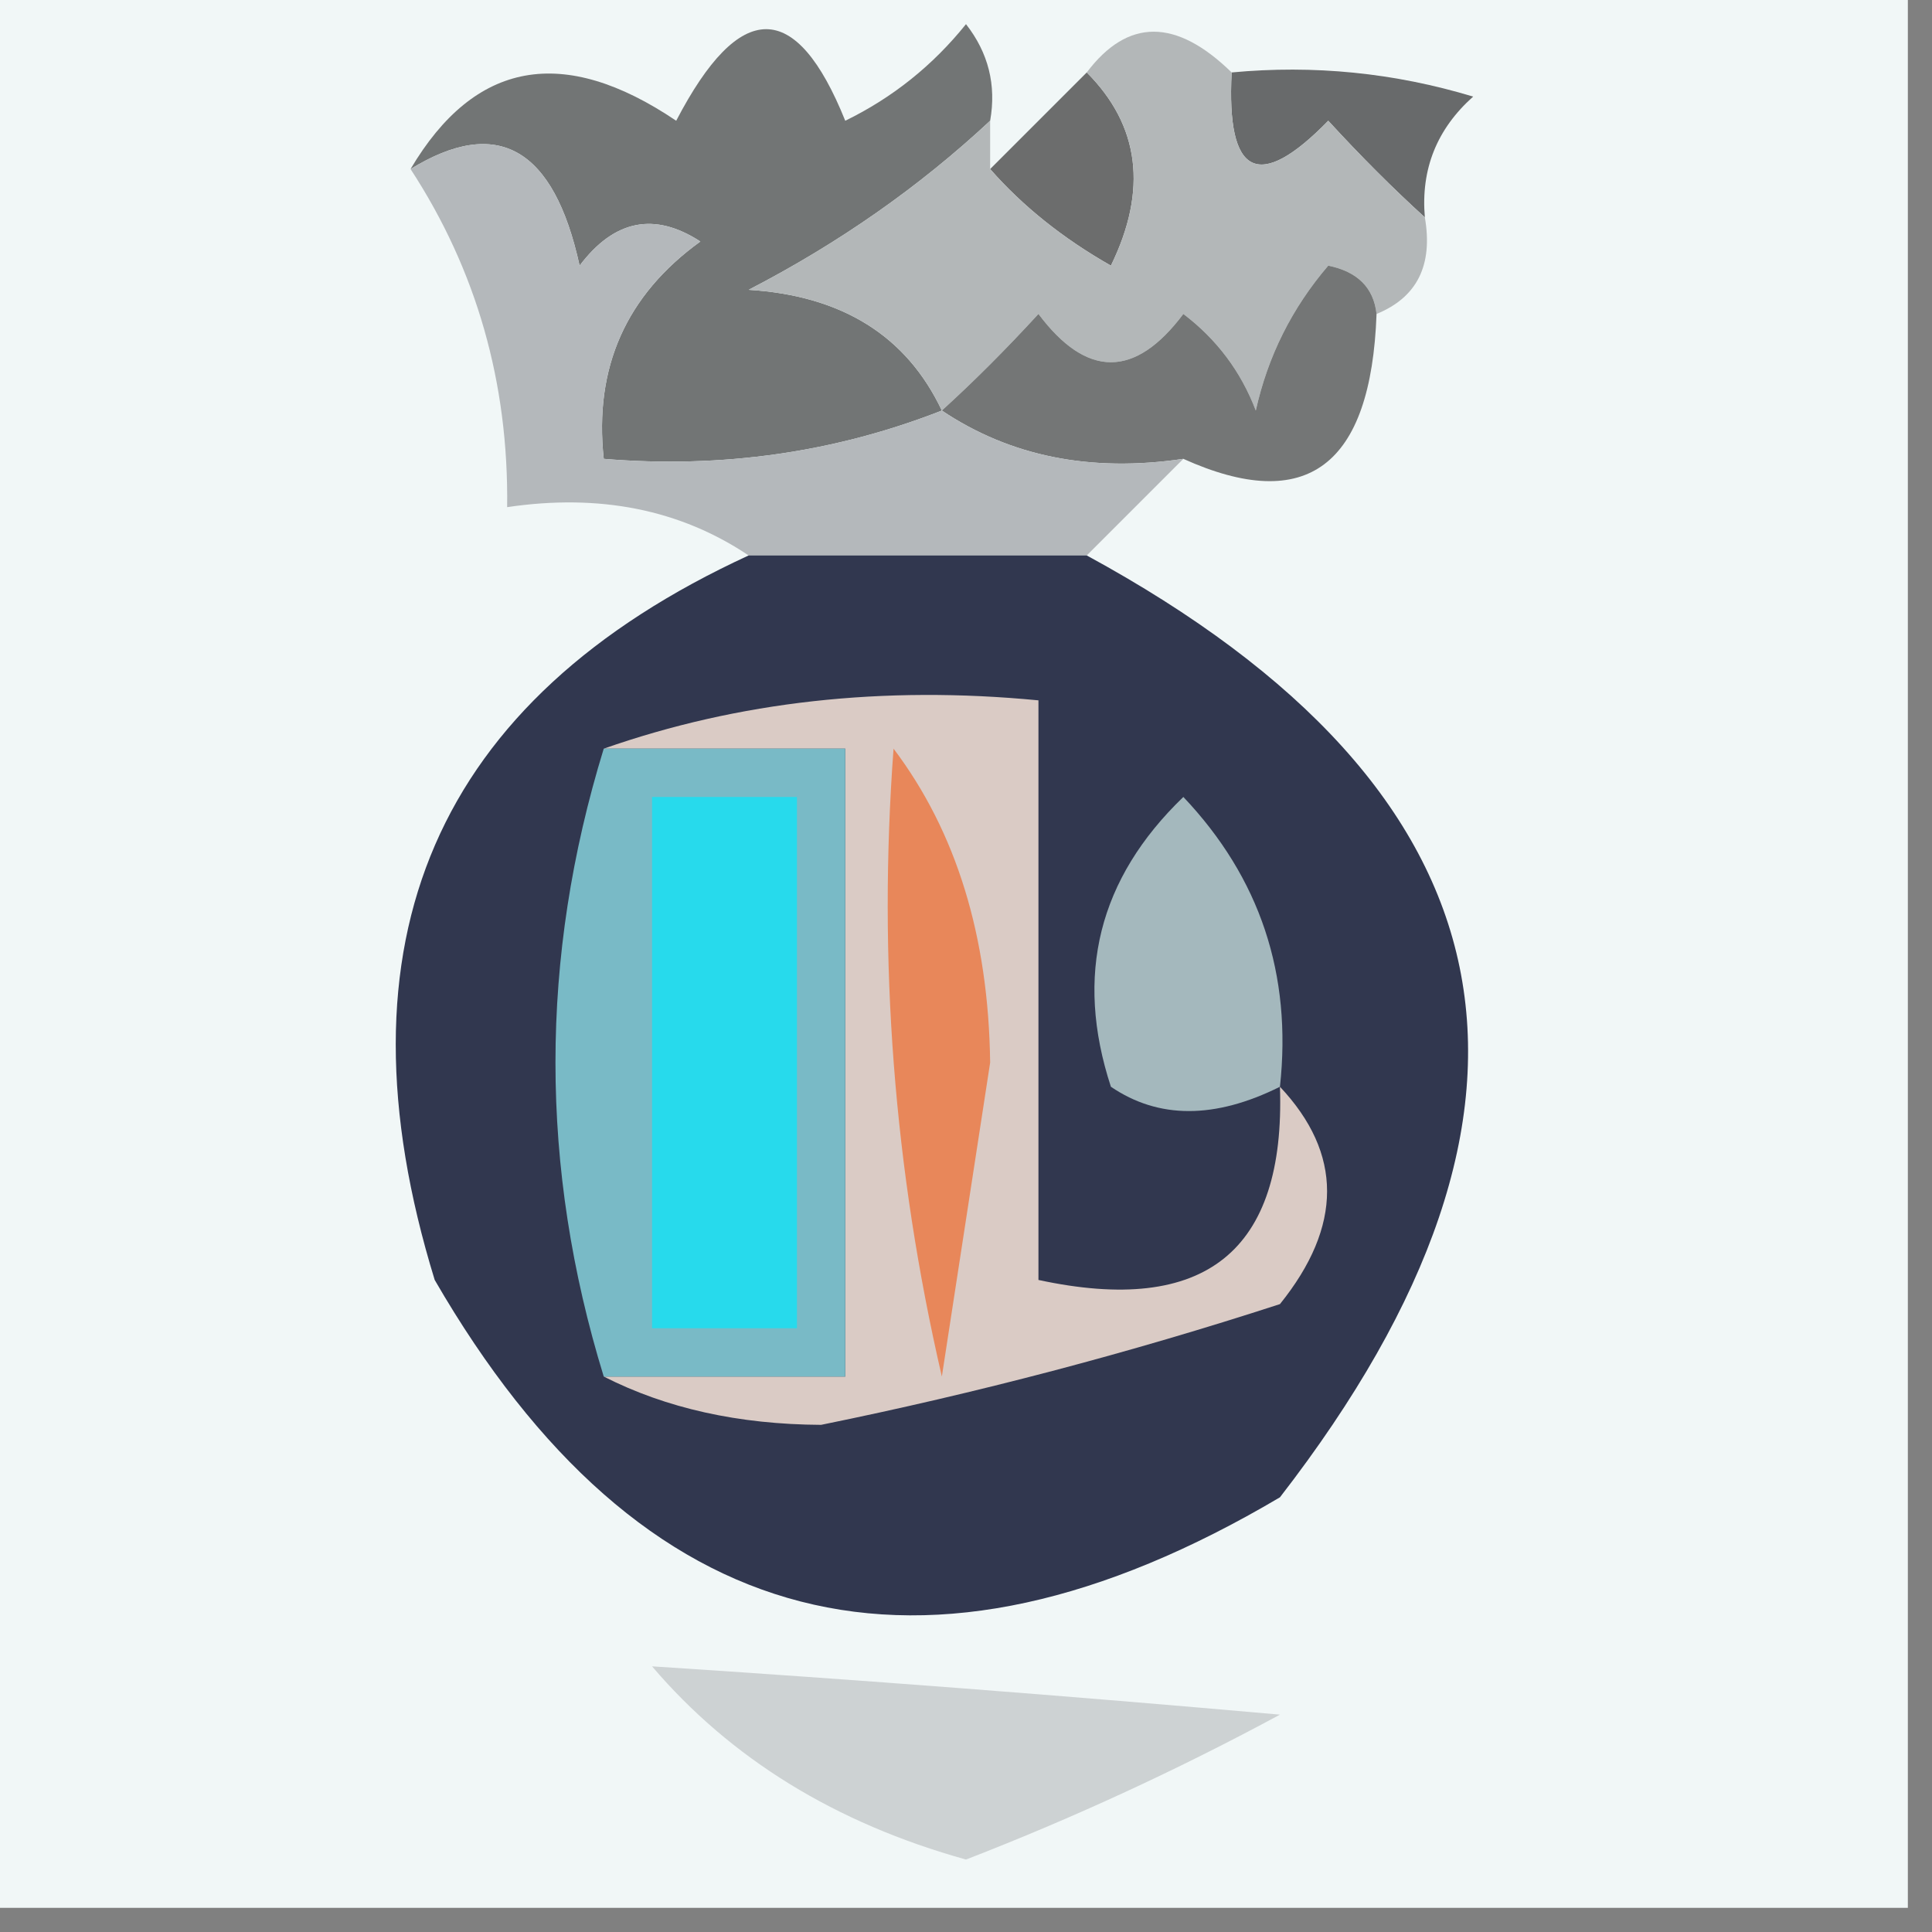 <?xml version="1.0" encoding="UTF-8"?>
<!DOCTYPE svg PUBLIC "-//W3C//DTD SVG 1.1//EN" "http://www.w3.org/Graphics/SVG/1.1/DTD/svg11.dtd">
<svg xmlns="http://www.w3.org/2000/svg" version="1.1" width="40px" height="40px" style="shape-rendering:geometricPrecision; text-rendering:geometricPrecision; image-rendering:optimizeQuality; fill-rule:evenodd; clip-rule:evenodd" xmlns:xlink="http://www.w3.org/1999/xlink">
<rect width="100%" height="100%" fill="#808080" stroke="none"/>
<g><path style="opacity:1" fill="#f1f7f7" d="M -0.5,-0.5 C 12.833,-0.5 26.167,-0.5 39.5,-0.5C 39.5,12.833 39.5,26.167 39.5,39.5C 26.167,39.5 12.833,39.5 -0.5,39.5C -0.5,26.167 -0.5,12.833 -0.5,-0.5 Z"/></g>
<g><path style="opacity:1" fill="#686a6b" d="M 25.5,1.5 C 27.199,1.34 28.866,1.506 30.5,2C 29.748,2.671 29.414,3.504 29.5,4.5C 28.849,3.909 28.182,3.243 27.5,2.5C 26.056,3.981 25.389,3.648 25.5,1.5 Z"/></g>
<g><path style="opacity:1" fill="#727575" d="M 20.5,2.5 C 19.032,3.869 17.365,5.036 15.5,6C 17.437,6.122 18.77,6.955 19.5,8.5C 17.283,9.369 14.95,9.702 12.5,9.5C 12.296,7.61 12.963,6.11 14.5,5C 13.551,4.383 12.717,4.549 12,5.5C 11.467,3.061 10.3,2.395 8.5,3.5C 9.828,1.255 11.661,0.922 14,2.5C 15.316,-0.028 16.483,-0.028 17.5,2.5C 18.478,2.023 19.311,1.357 20,0.5C 20.464,1.094 20.631,1.761 20.5,2.5 Z"/></g>
<g><path style="opacity:1" fill="#6c6d6d" d="M 22.5,1.5 C 23.598,2.601 23.765,3.934 23,5.5C 22.005,4.934 21.172,4.267 20.5,3.5C 21.167,2.833 21.833,2.167 22.5,1.5 Z"/></g>
<g><path style="opacity:1" fill="#b3b7b8" d="M 22.5,1.5 C 23.348,0.375 24.348,0.375 25.5,1.5C 25.389,3.648 26.056,3.981 27.5,2.5C 28.182,3.243 28.849,3.909 29.5,4.5C 29.672,5.492 29.338,6.158 28.5,6.5C 28.44,5.957 28.107,5.624 27.5,5.5C 26.749,6.376 26.249,7.376 26,8.5C 25.692,7.692 25.192,7.025 24.5,6.5C 23.5,7.833 22.5,7.833 21.5,6.5C 20.818,7.243 20.151,7.909 19.5,8.5C 18.77,6.955 17.437,6.122 15.5,6C 17.365,5.036 19.032,3.869 20.5,2.5C 20.5,2.833 20.5,3.167 20.5,3.5C 21.172,4.267 22.005,4.934 23,5.5C 23.765,3.934 23.598,2.601 22.5,1.5 Z"/></g>
<g><path style="opacity:1" fill="#747676" d="M 28.5,6.5 C 28.386,9.651 27.053,10.651 24.5,9.5C 22.585,9.784 20.919,9.451 19.5,8.5C 20.151,7.909 20.818,7.243 21.5,6.5C 22.5,7.833 23.5,7.833 24.5,6.5C 25.192,7.025 25.692,7.692 26,8.5C 26.249,7.376 26.749,6.376 27.5,5.5C 28.107,5.624 28.44,5.957 28.5,6.5 Z"/></g>
<g><path style="opacity:1" fill="#b4b8bb" d="M 19.5,8.5 C 20.919,9.451 22.585,9.784 24.5,9.5C 23.833,10.167 23.167,10.833 22.5,11.5C 20.167,11.5 17.833,11.5 15.5,11.5C 14.081,10.549 12.415,10.216 10.5,10.5C 10.532,7.924 9.865,5.591 8.5,3.5C 10.3,2.395 11.467,3.061 12,5.5C 12.717,4.549 13.551,4.383 14.5,5C 12.963,6.11 12.296,7.61 12.5,9.5C 14.95,9.702 17.283,9.369 19.5,8.5 Z"/></g>
<g><path style="opacity:1" fill="#31374f" d="M 15.5,11.5 C 17.833,11.5 20.167,11.5 22.5,11.5C 31.46,16.372 32.794,22.872 26.5,31C 19.101,35.376 13.268,33.876 9,26.5C 6.844,19.489 9.011,14.489 15.5,11.5 Z"/></g>
<g><path style="opacity:1" fill="#dacbc5" d="M 12.5,15.5 C 15.287,14.523 18.287,14.19 21.5,14.5C 21.5,18.5 21.5,22.5 21.5,26.5C 24.95,27.244 26.616,25.91 26.5,22.5C 27.801,23.884 27.801,25.384 26.5,27C 23.386,28.012 20.219,28.845 17,29.5C 15.293,29.491 13.793,29.158 12.5,28.5C 14.167,28.5 15.833,28.5 17.5,28.5C 17.5,24.167 17.5,19.833 17.5,15.5C 15.833,15.5 14.167,15.5 12.5,15.5 Z"/></g>
<g><path style="opacity:1" fill="#79bac6" d="M 12.5,15.5 C 14.167,15.5 15.833,15.5 17.5,15.5C 17.5,19.833 17.5,24.167 17.5,28.5C 15.833,28.5 14.167,28.5 12.5,28.5C 11.167,24.167 11.167,19.833 12.5,15.5 Z"/></g>
<g><path style="opacity:1" fill="#27daec" d="M 13.5,16.5 C 14.5,16.5 15.5,16.5 16.5,16.5C 16.5,20.167 16.5,23.833 16.5,27.5C 15.5,27.5 14.5,27.5 13.5,27.5C 13.5,23.833 13.5,20.167 13.5,16.5 Z"/></g>
<g><path style="opacity:1" fill="#e8875a" d="M 18.5,15.5 C 19.8,17.223 20.467,19.39 20.5,22C 20.167,24.167 19.833,26.333 19.5,28.5C 18.508,24.217 18.174,19.884 18.5,15.5 Z"/></g>
<g><path style="opacity:1" fill="#a4b8bd" d="M 26.5,22.5 C 25.153,23.171 23.986,23.171 23,22.5C 22.244,20.191 22.744,18.191 24.5,16.5C 26.086,18.173 26.753,20.173 26.5,22.5 Z"/></g>
<g><path style="opacity:1" fill="#cdd2d3" d="M 13.5,34.5 C 17.737,34.774 22.07,35.107 26.5,35.5C 24.395,36.636 22.229,37.636 20,38.5C 17.299,37.748 15.132,36.414 13.5,34.5 Z"/></g>
</svg>
